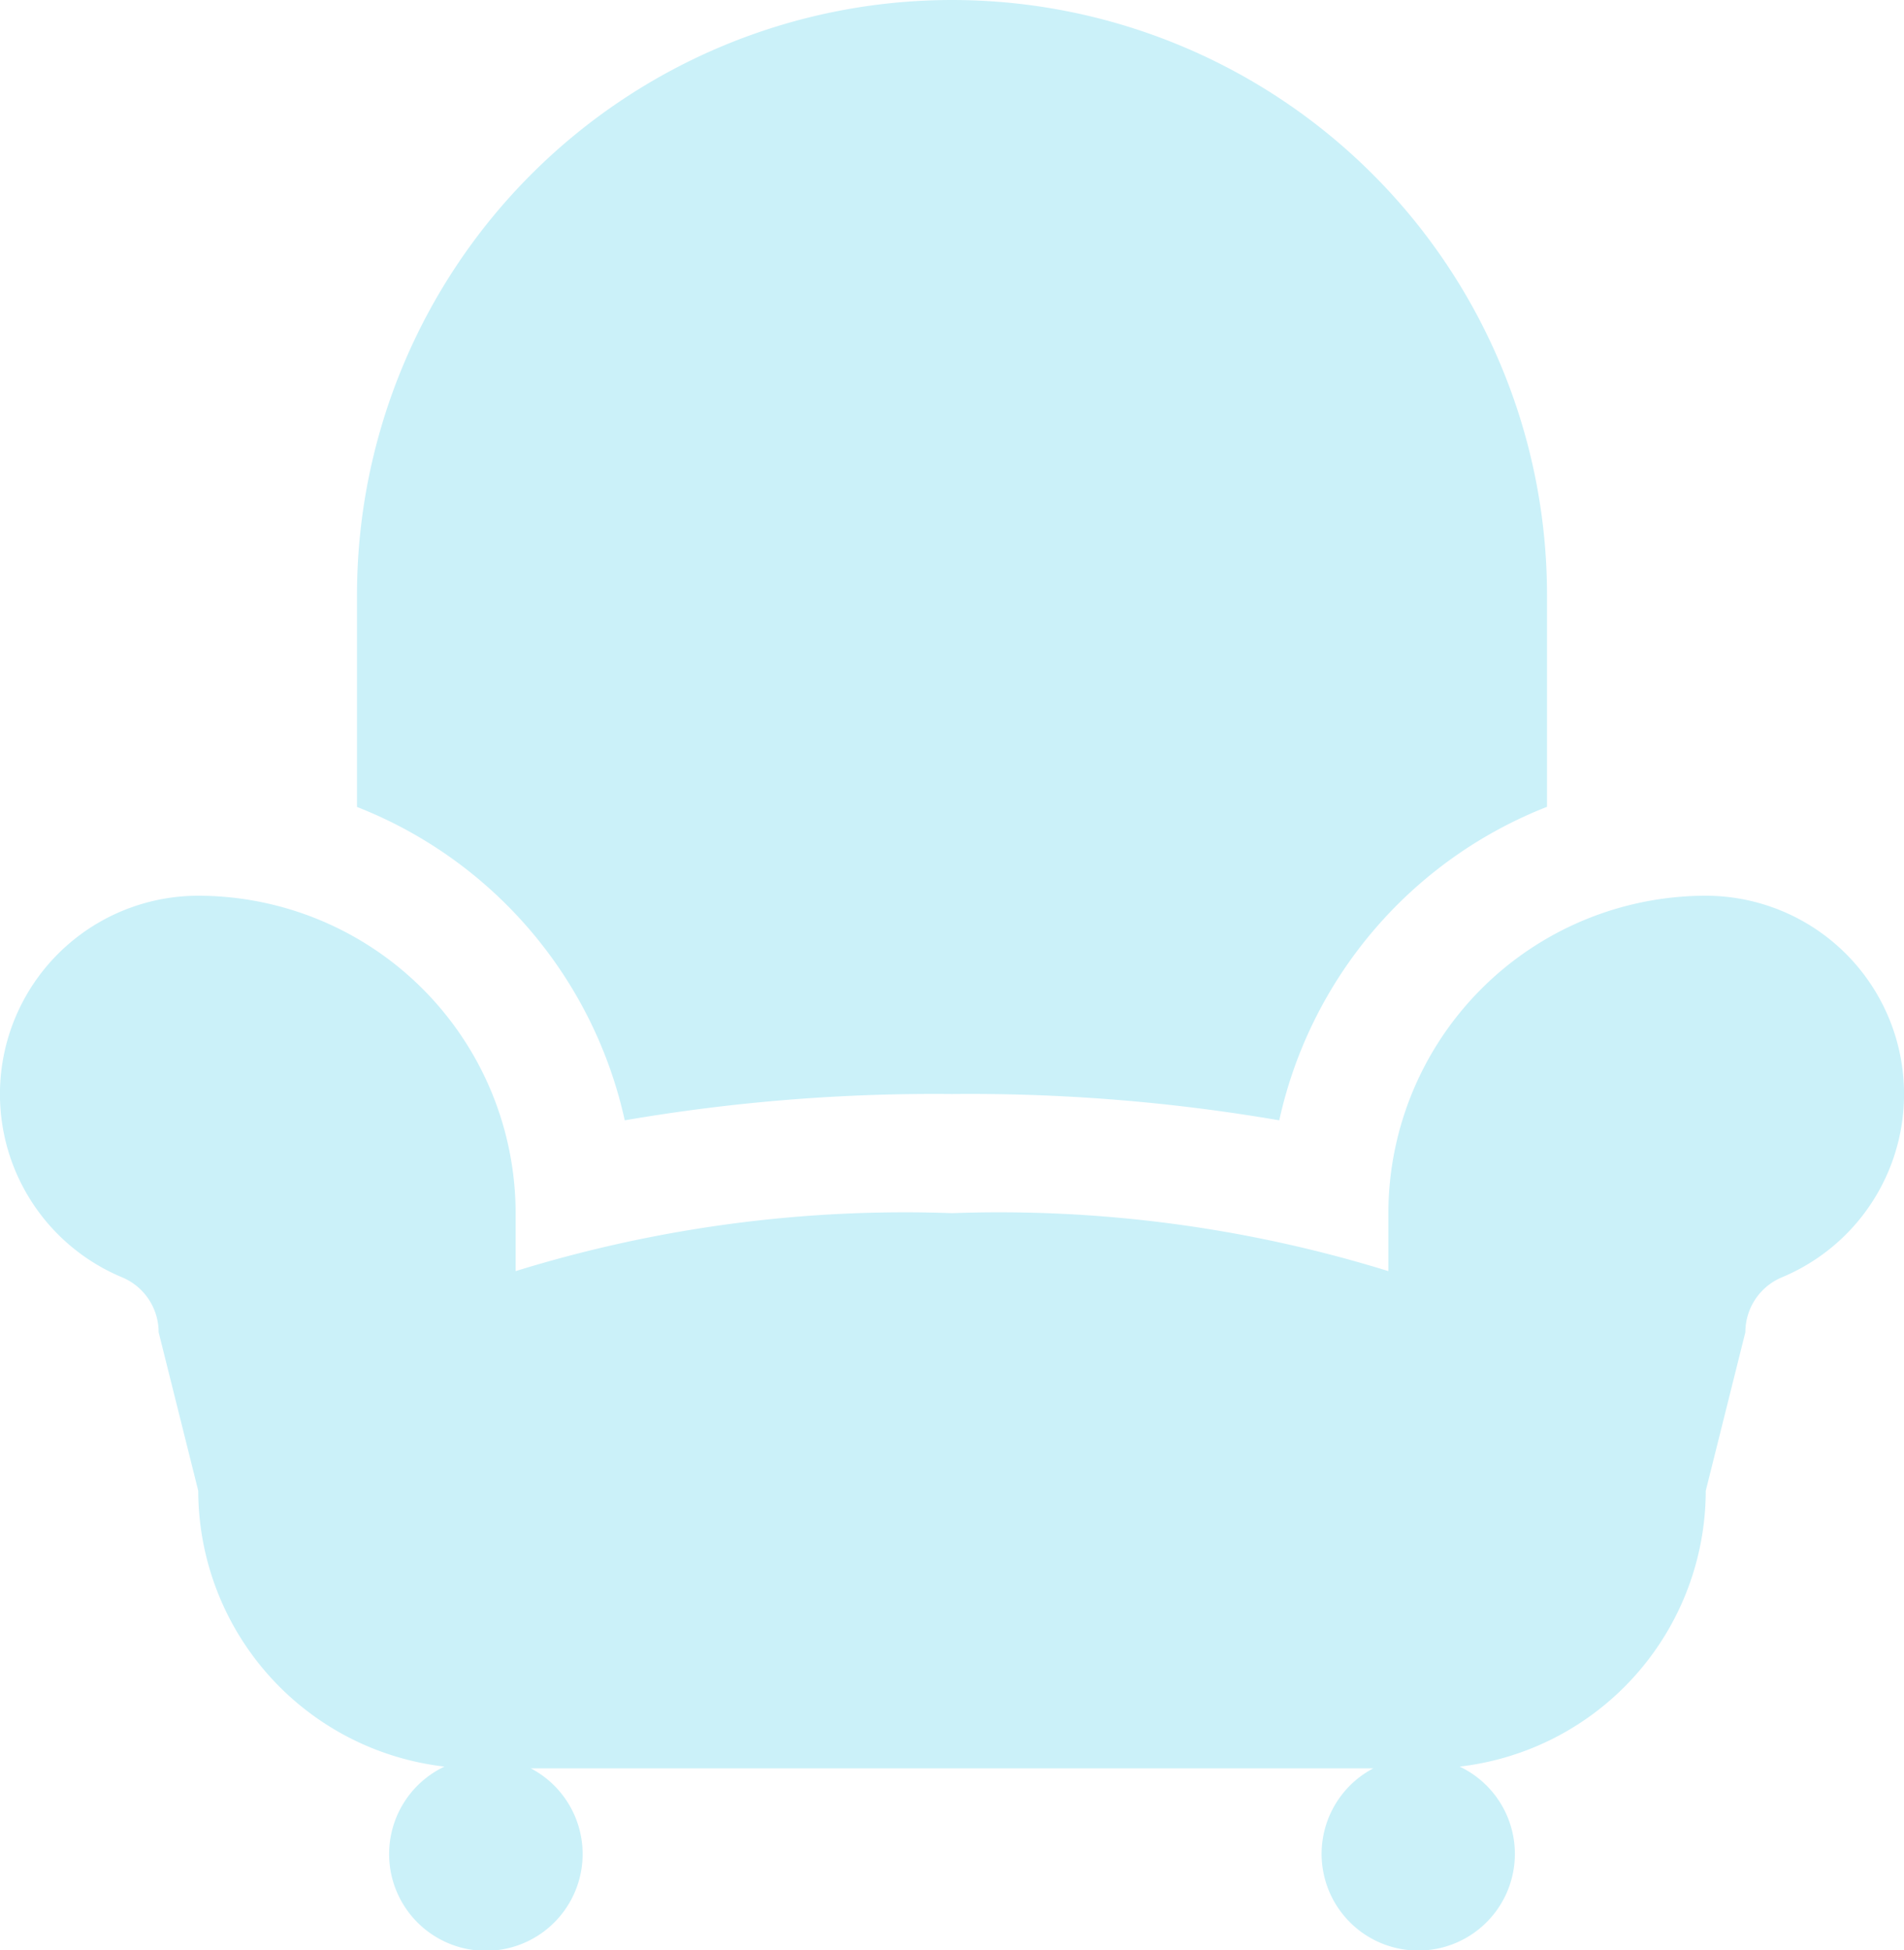 <svg id="Group_188" data-name="Group 188" xmlns="http://www.w3.org/2000/svg" width="16" height="16.387" viewBox="0 0 16 16.387">
  <defs>
    <style>
      .cls-1 {
        fill: #cbf1f9;
      }
    </style>
  </defs>
  <g id="Group_37" data-name="Group 37">
    <path id="Path_18" data-name="Path 18" class="cls-1" d="M14.914,22.577a2.67,2.67,0,0,0-2.667,2.667v.487a11.068,11.068,0,0,0-3.667-.487,11.07,11.07,0,0,0-3.667.487v-.487a2.67,2.67,0,0,0-2.667-2.667,1.667,1.667,0,0,0-.64,3.206.5.5,0,0,1,.307.461l.333,1.333a2.337,2.337,0,0,0,2.069,2.317.813.813,0,1,0,.726.015H12.12a.812.812,0,1,0,.726-.015,2.336,2.336,0,0,0,2.068-2.317l.333-1.333a.5.5,0,0,1,.307-.461,1.667,1.667,0,0,0-.64-3.206Z" transform="translate(-0.58 -15.051)"/>
    <path id="Path_19" data-name="Path 19" class="cls-1" d="M11.83,9.413a15.363,15.363,0,0,1,2.75-.221,15.363,15.363,0,0,1,2.75.221,3.677,3.677,0,0,1,2.25-2.634V5a5,5,0,0,0-10,0V6.78A3.678,3.678,0,0,1,11.83,9.413Z" transform="translate(-6.58)"/>
  </g>
</svg>
